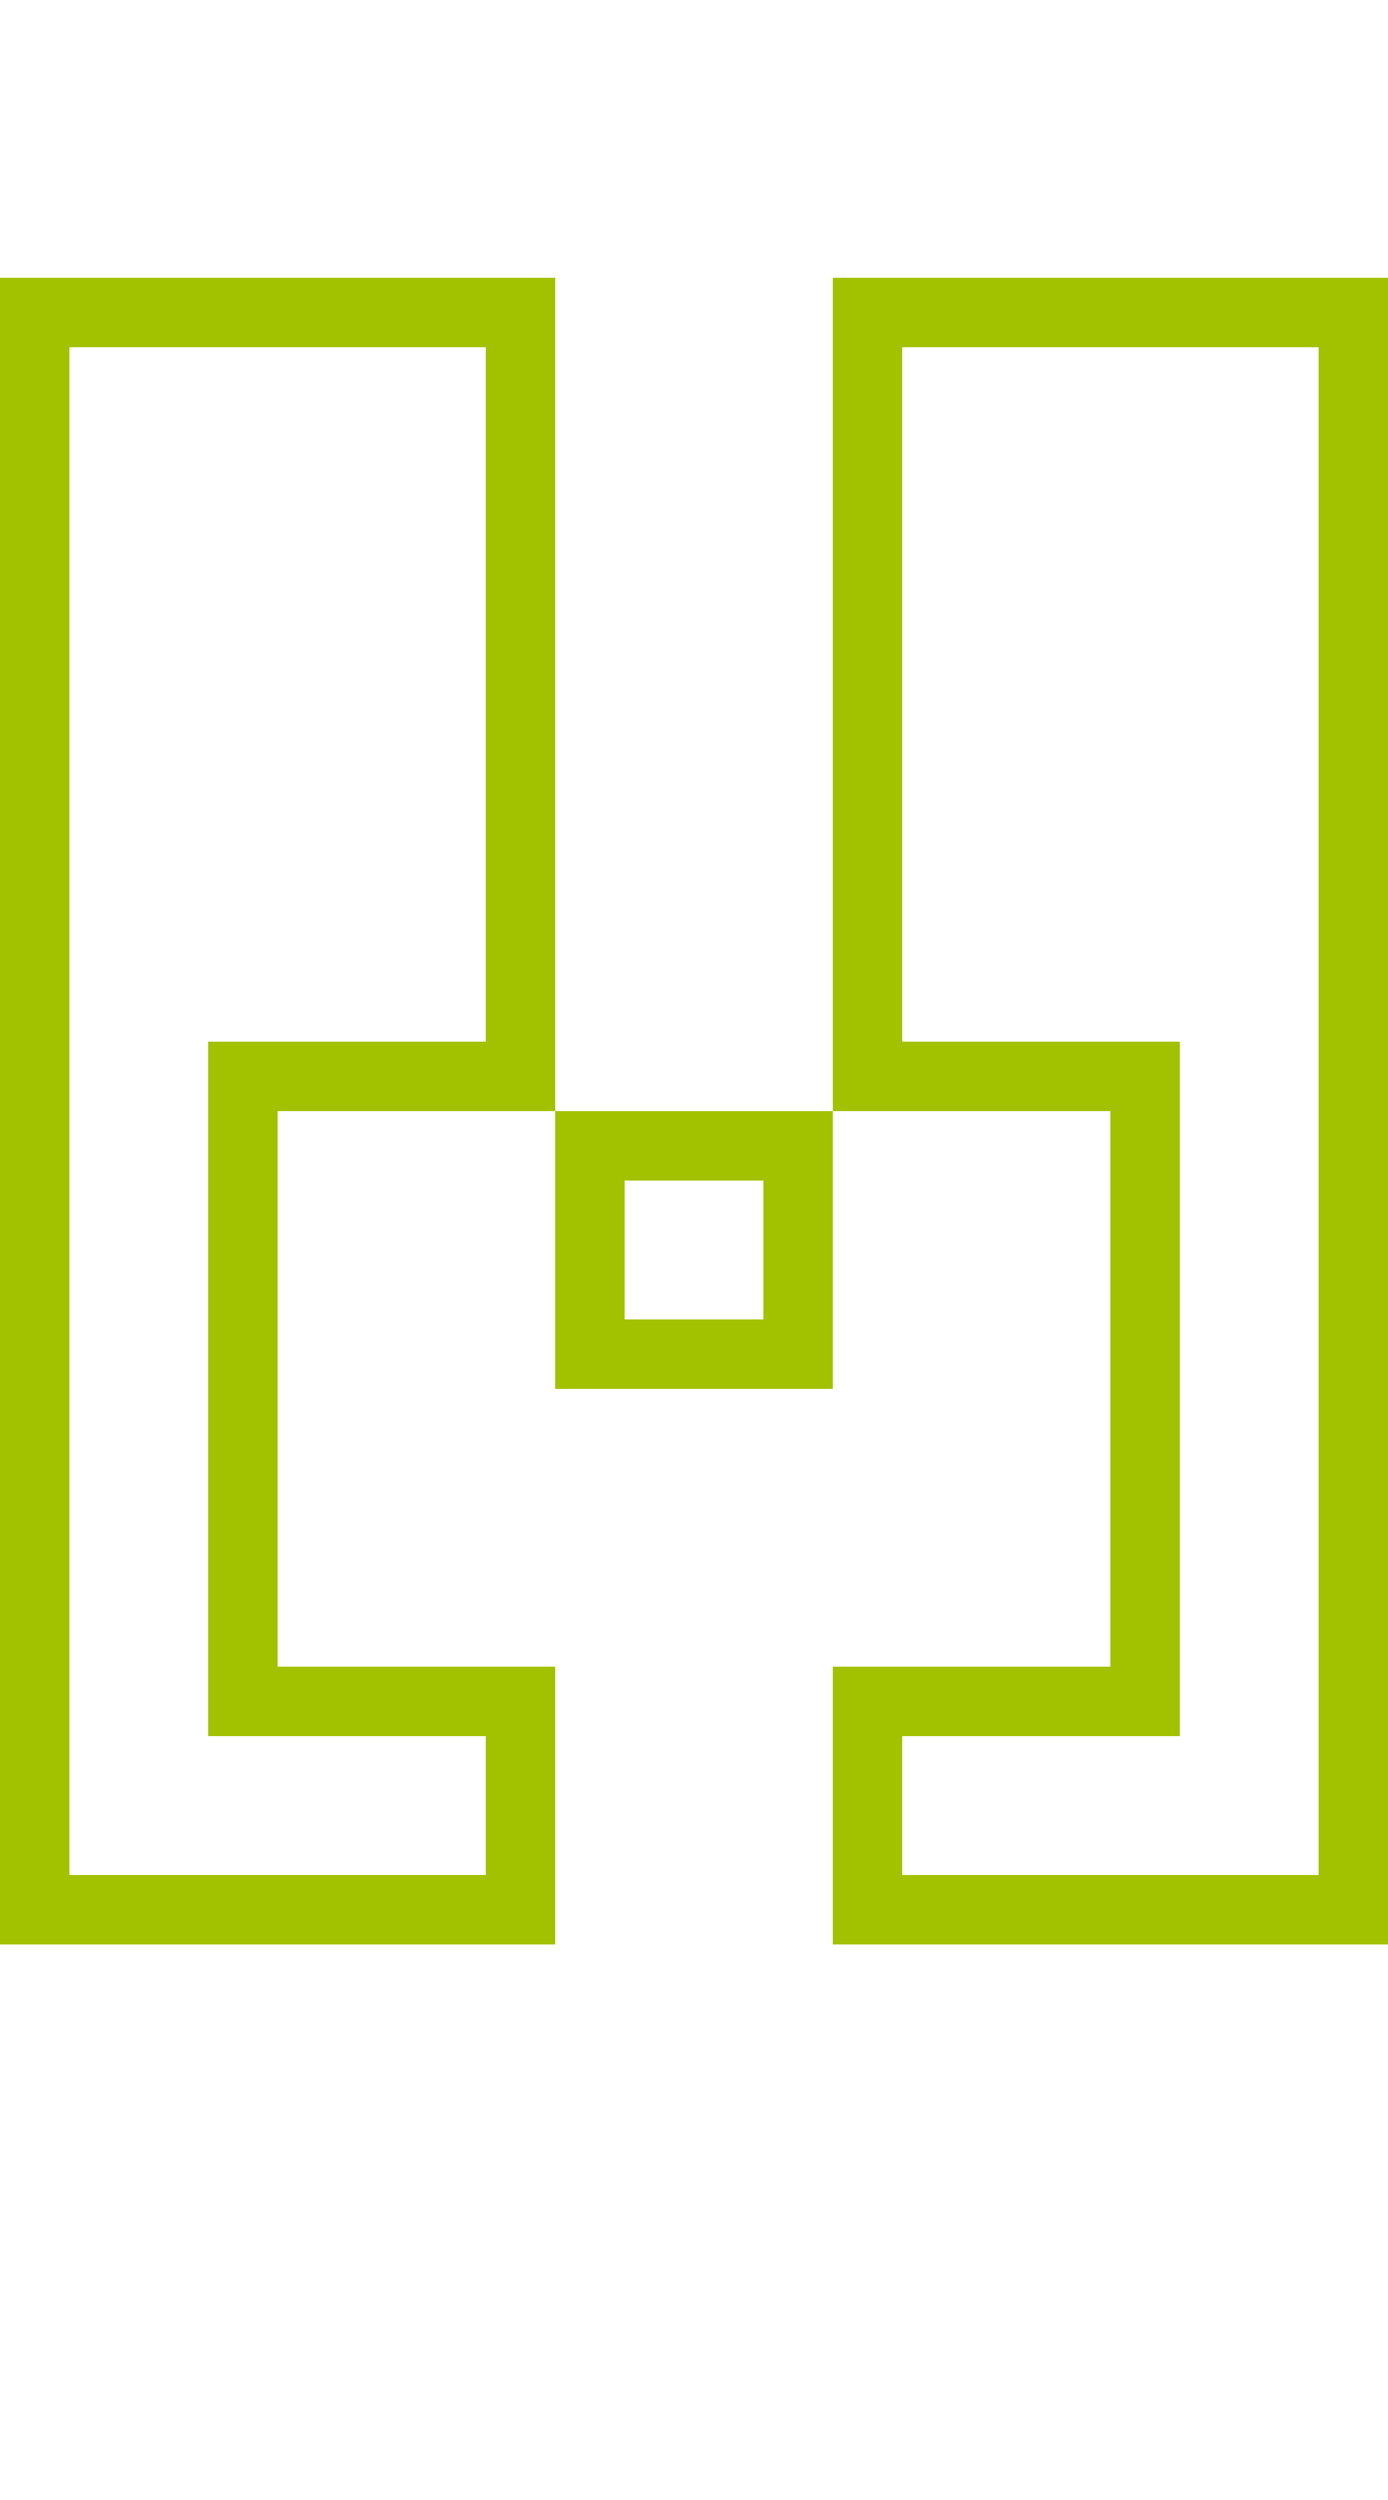 <?xml version="1.0" encoding="utf-8"?>
<!-- Generator: Adobe Illustrator 13.0.0, SVG Export Plug-In . SVG Version: 6.00 Build 14948)  -->
<!DOCTYPE svg PUBLIC "-//W3C//DTD SVG 1.1//EN" "http://www.w3.org/Graphics/SVG/1.1/DTD/svg11.dtd">
<svg version="1.1" id="Mode_Isolation" xmlns="http://www.w3.org/2000/svg" xmlns:xlink="http://www.w3.org/1999/xlink" x="0px"
	 y="0px" width="20px" height="36px" viewBox="0 0 20 36" enable-background="new 0 0 20 36" xml:space="preserve">
<g id="Calque_3">
	<rect fill="none" width="20" height="36"/>
	<path fill="#A2C200" d="M0,4v24h8v-4H4v-8h4V4H0z M7,15H3v10h4v2H1V5h6V15z M12,4v12h4v8h-4v4h8V4H12z M19,27h-6v-2h4V15h-4V5h6V27
		z M8,20h4v-4H8V20z M9,17h2v2H9V17z"/>
</g>
</svg>
